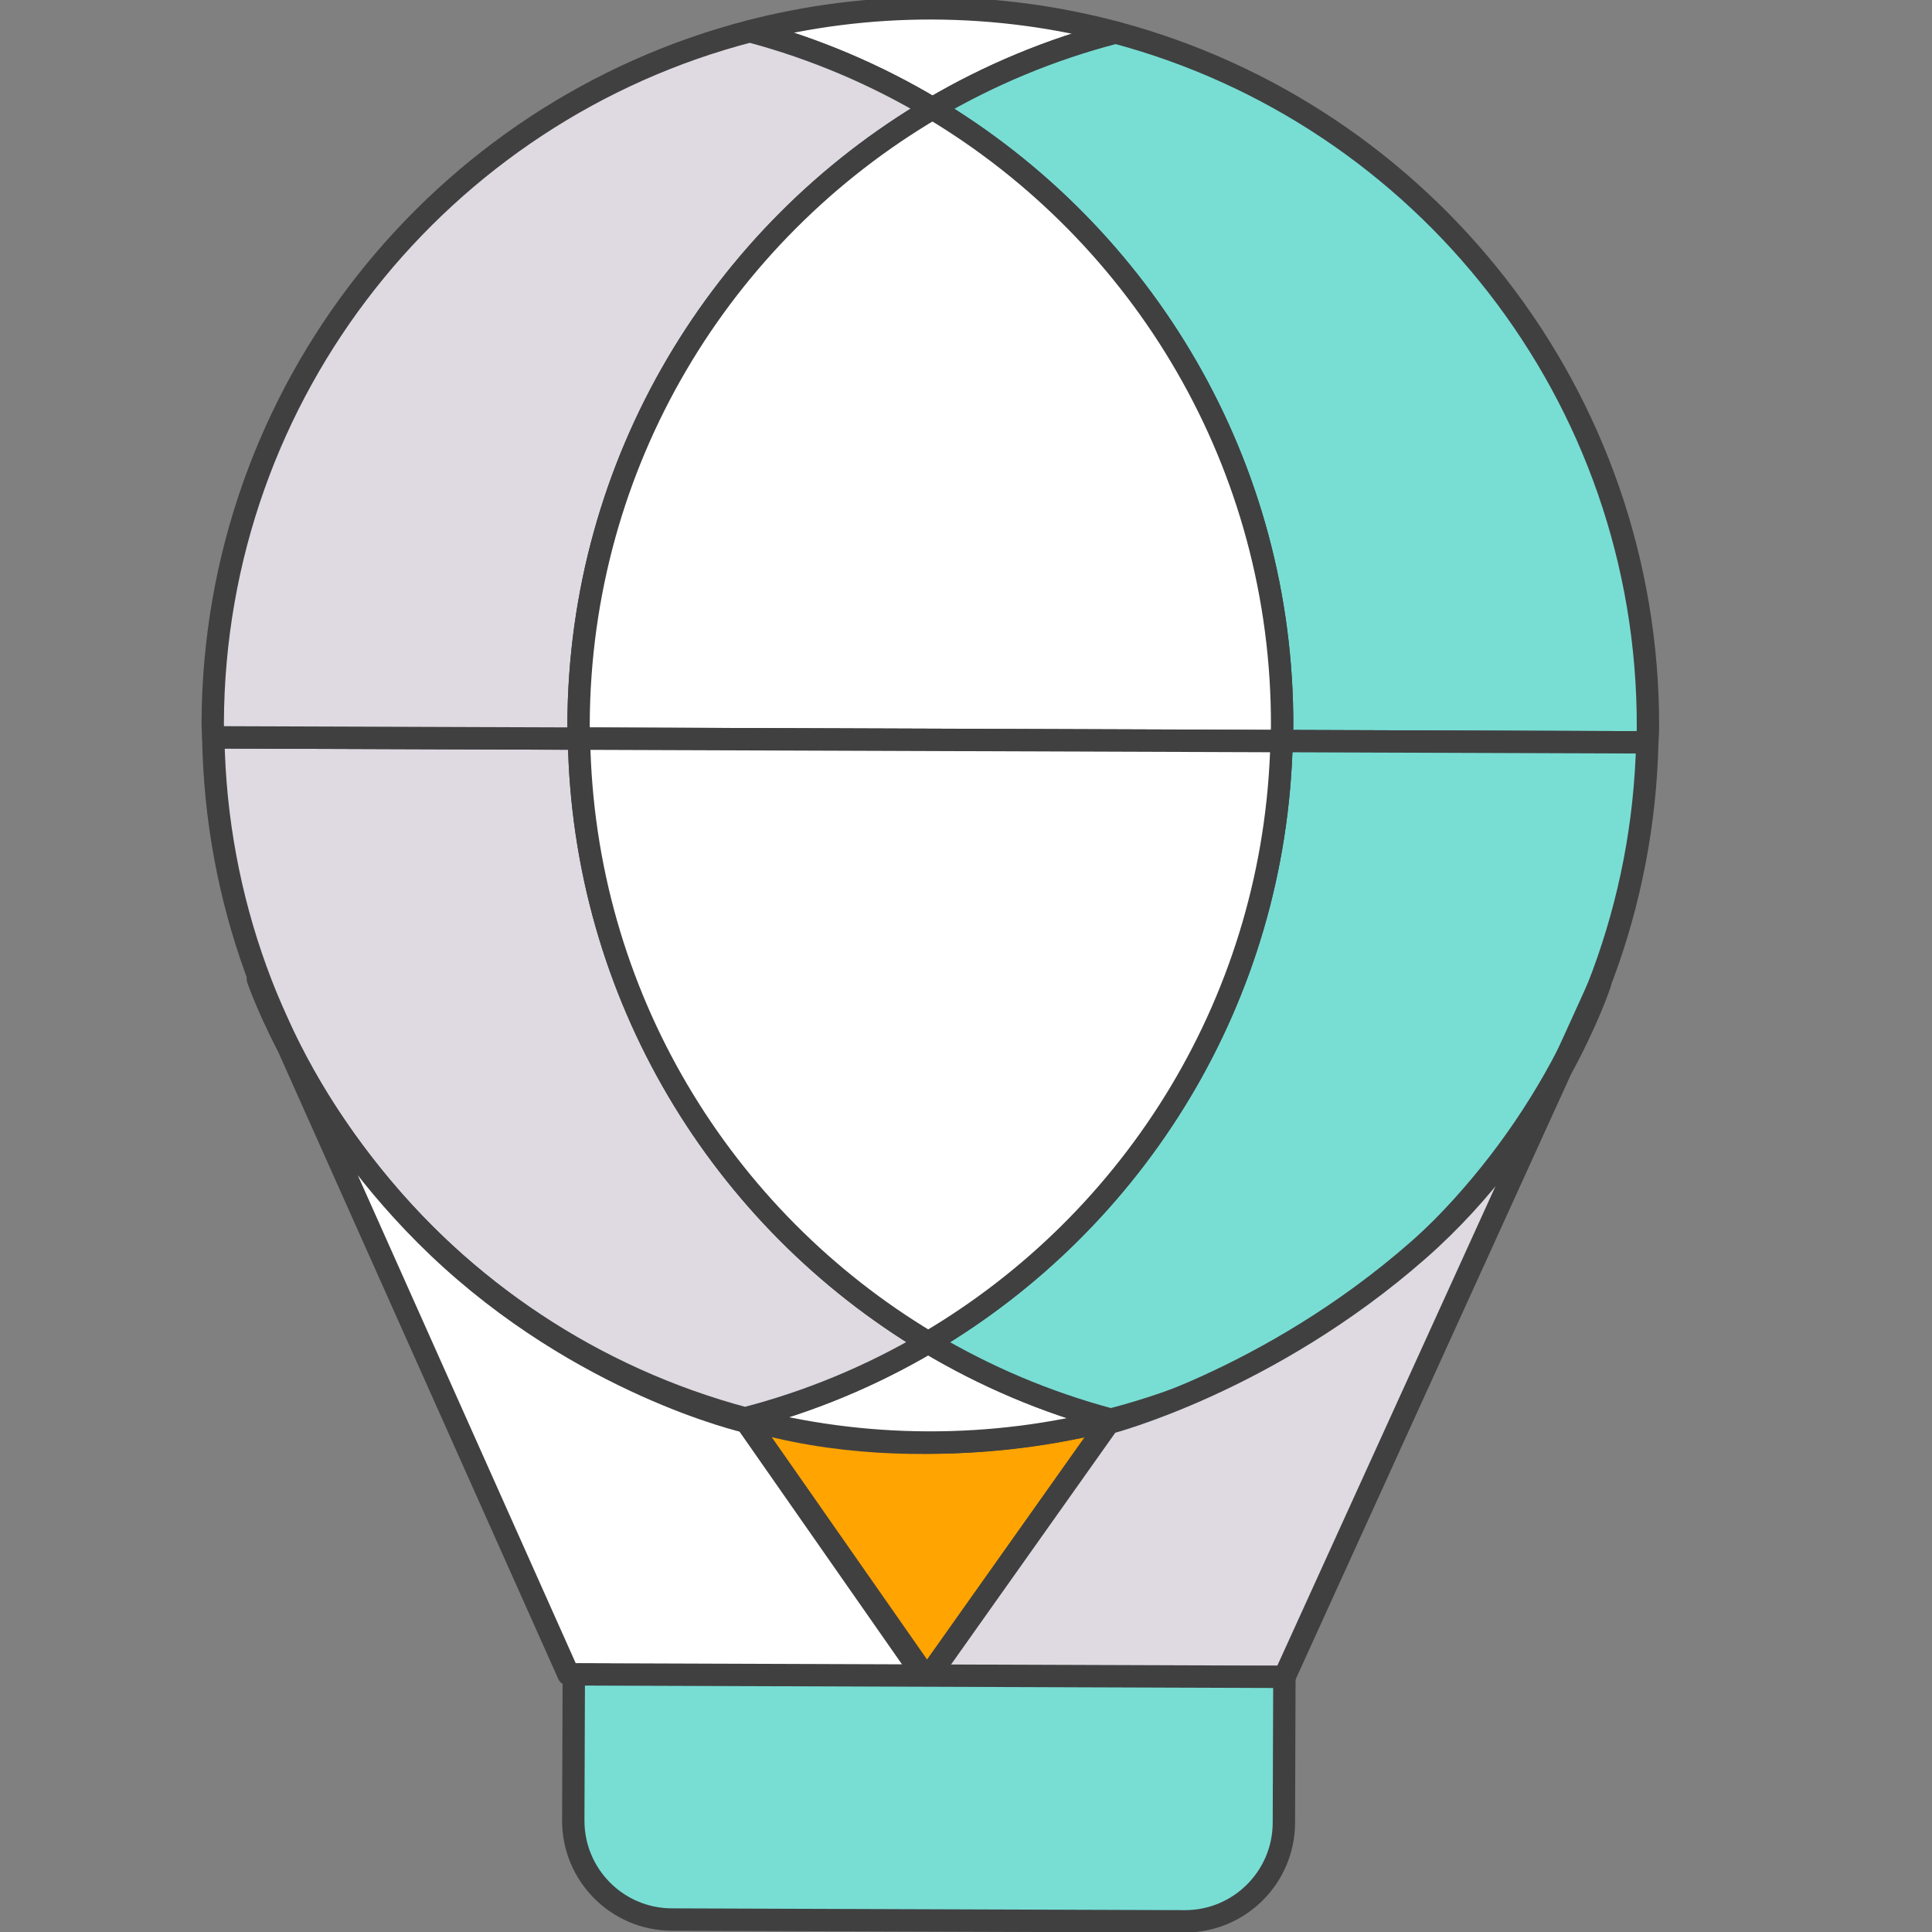 <?xml version="1.0" encoding="iso-8859-1"?>
<!-- Generator: Adobe Illustrator 25.0.1, SVG Export Plug-In . SVG Version: 6.00 Build 0)  -->
<svg version="1.1" xmlns="http://www.w3.org/2000/svg" xmlns:xlink="http://www.w3.org/1999/xlink" x="0px" y="0px"
	 viewBox="0 0 64.8 64.8" style="enable-background:new 0 0 64.8 64.8;" xml:space="preserve">
<rect x="0" y="0" width="64.8" height="64.8" fill="#808080" stroke="none"/>
<g id="reference">
	<g>
		<path style="fill:#FFFFFF;stroke:#404041;stroke-width:0.75;stroke-linejoin:round;stroke-miterlimit:10;" d="M31.288,0.28
			c-2.12-0.007-4.177,0.261-6.138,0.768c2.18,0.581,4.236,1.46,6.126,2.59c1.897-1.117,3.961-1.982,6.145-2.547
			C35.464,0.57,33.409,0.288,31.288,0.28z"/>
		<g>
			<path style="fill:#FFA400;stroke:#404041;stroke-width:0.75;stroke-linejoin:round;stroke-miterlimit:10;" d="M24.987,47.572
				l6.107,8.743l6.164-8.7C37.258,47.615,31.009,49.393,24.987,47.572z"/>
			<path style="fill:#FFFFFF;stroke:#404041;stroke-width:0.75;stroke-linejoin:round;stroke-miterlimit:10;" d="M24.987,47.572
				c1.957,0.521,4.012,0.804,6.133,0.811c2.12,0.007,4.177-0.261,6.138-0.768c-2.18-0.581-4.237-1.46-6.127-2.59
				C29.234,46.142,27.171,47.007,24.987,47.572z"/>
			<path style="fill:#78DED4;stroke:#404041;stroke-width:0.75;stroke-linejoin:round;stroke-miterlimit:10;" d="M55.273,24.416
				c0.039-11.164-7.541-20.578-17.852-23.325c-2.184,0.565-4.247,1.43-6.145,2.547c7.049,4.216,11.758,11.93,11.727,20.735
				c-0.001,0.162-0.014,0.321-0.018,0.483l12.266,0.043C55.255,24.737,55.273,24.579,55.273,24.416z"/>
			<path style="fill:#78DED4;stroke:#404041;stroke-width:0.75;stroke-linejoin:round;stroke-miterlimit:10;" d="M42.985,24.856
				c-0.201,8.601-4.906,16.08-11.854,20.169c1.89,1.13,3.947,2.009,6.127,2.59c10.18-2.636,17.737-11.767,17.993-22.716
				L42.985,24.856z"/>
			<path style="fill:#DFDAE1;stroke:#404041;stroke-width:0.75;stroke-linejoin:round;stroke-miterlimit:10;" d="M19.42,24.774
				L7.154,24.731c0.179,10.95,7.672,20.135,17.834,22.842c2.184-0.565,4.247-1.43,6.144-2.547
				C24.212,40.887,19.56,33.375,19.42,24.774z"/>
			<path style="fill:#DFDAE1;stroke:#404041;stroke-width:0.75;stroke-linejoin:round;stroke-miterlimit:10;" d="M19.405,24.29
				c0.031-8.804,4.793-16.486,11.871-20.652c-1.889-1.13-3.946-2.009-6.126-2.59C14.82,3.723,7.174,13.083,7.135,24.247
				c-0.001,0.163,0.016,0.321,0.019,0.483l12.266,0.043C19.417,24.612,19.405,24.453,19.405,24.29z"/>
			<path style="fill:#FFFFFF;stroke:#404041;stroke-width:0.75;stroke-linejoin:round;stroke-miterlimit:10;" d="M43.003,24.373
				c0.031-8.805-4.678-16.519-11.727-20.735c-7.078,4.167-11.84,11.848-11.871,20.652c-0.001,0.162,0.012,0.322,0.014,0.483
				l23.565,0.083C42.989,24.695,43.002,24.536,43.003,24.373z"/>
			<path style="fill:#FFFFFF;stroke:#404041;stroke-width:0.75;stroke-linejoin:round;stroke-miterlimit:10;" d="M19.42,24.774
				c0.14,8.602,4.793,16.113,11.711,20.252c6.948-4.089,11.653-11.568,11.854-20.169L19.42,24.774z"/>
			<path style="fill:#DFDAE1;stroke:#404041;stroke-width:0.75;stroke-linejoin:round;stroke-miterlimit:10;" d="M53.663,32.992
				L43.082,56.244l-11.988,0.071l6.084-8.586c0,0,5.356-1.378,10.391-5.799C52.018,38.024,53.663,32.992,53.663,32.992z"/>
			<path style="fill:#FFFFFF;stroke:#404041;stroke-width:0.75;stroke-linejoin:round;stroke-miterlimit:10;" d="M8.649,32.834
				L19.067,56.16l11.987,0.155l-6.024-8.628c0,0-5.502-1.247-10.35-5.871C10.251,37.591,8.649,32.834,8.649,32.834z"/>
		</g>
		<path style="fill:#78DED4;stroke:#404041;stroke-width:0.75;stroke-linejoin:round;stroke-miterlimit:10;" d="M39.735,64.442
			l-17.203-0.06c-1.831-0.006-3.31-1.496-3.304-3.327l0.017-4.739c0-0.087,0.071-0.158,0.159-0.157l23.61,0.083
			c0.036,0,0.065,0.029,0.065,0.065l-0.017,4.832C43.055,62.969,41.566,64.448,39.735,64.442z"/>
	</g>
</g>
<g id="FILL">
</g>
<g id="LINES">
</g>
</svg>
